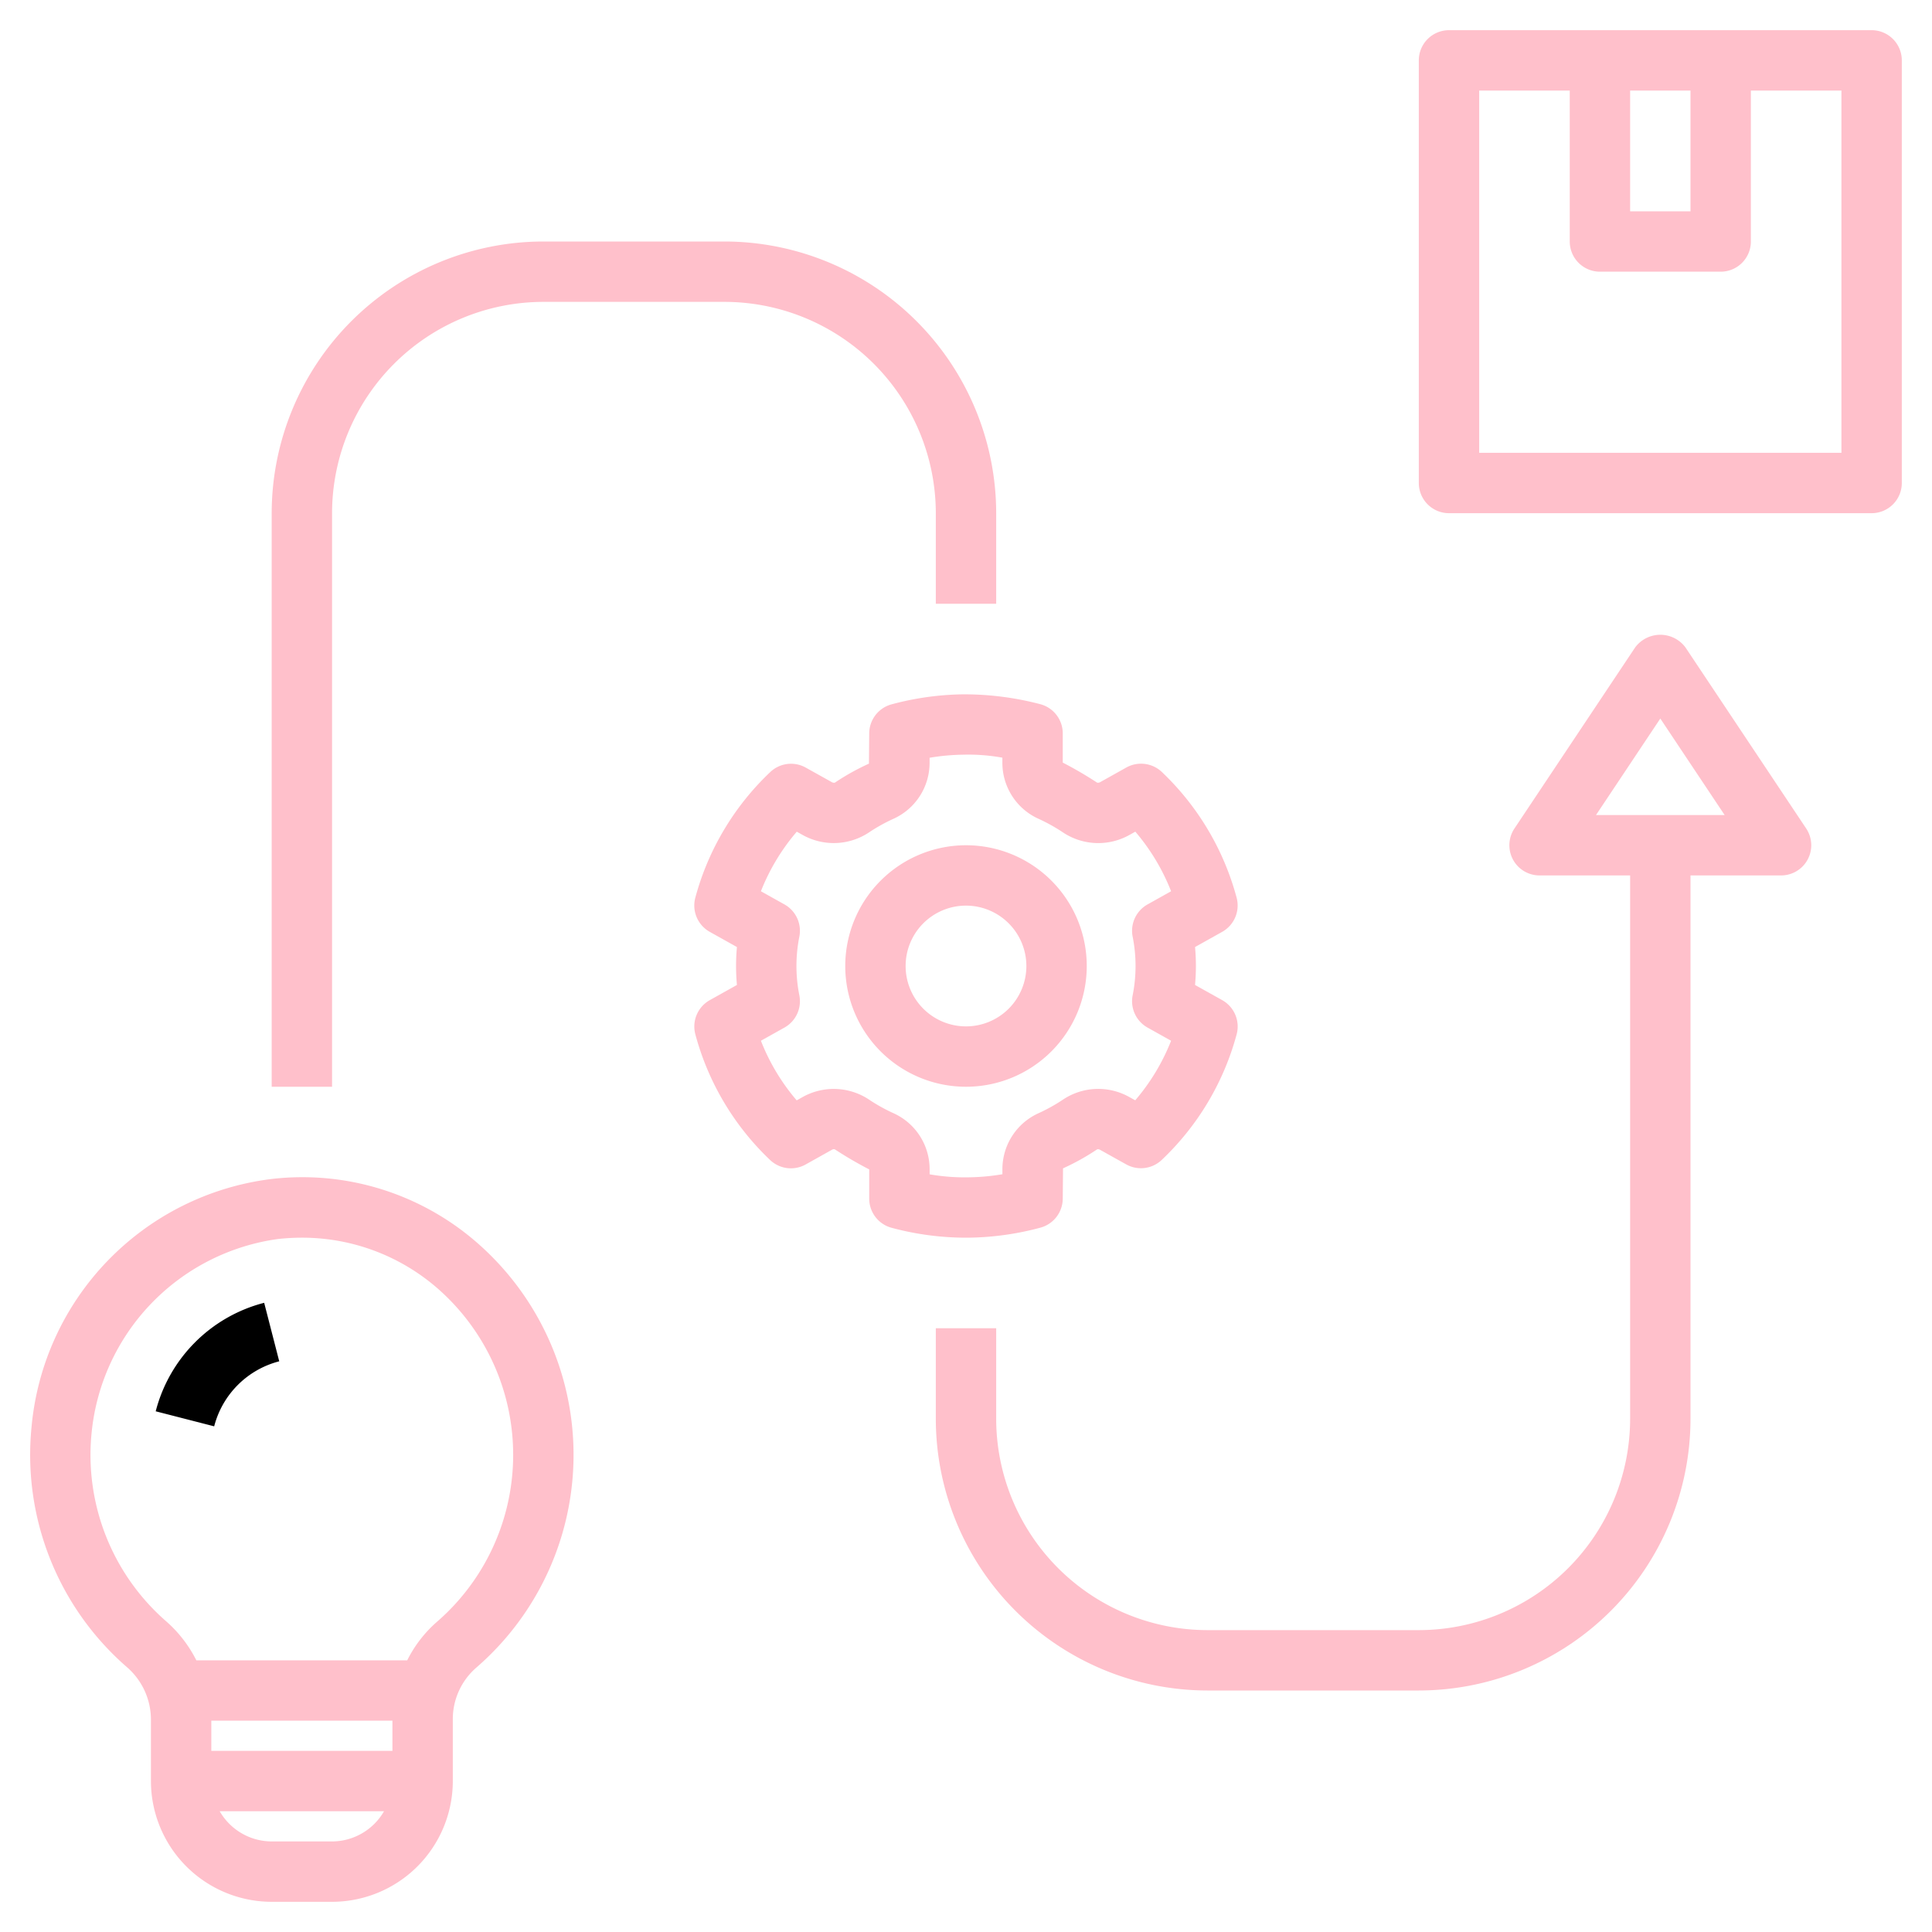 <svg xmlns="http://www.w3.org/2000/svg" data-name="Layer 1" viewBox="0 0 64 64" x="0px" y="0px"><path fill="pink" d="M34.464,23.328a9.908,9.908,0,0,0-2.583-.327,9.554,9.554,0,0,0-2.346.331,1.001,1.001,0,0,0-.741.966l-.009.999a7.72,7.72,0,0,0-1.13.63.146.146,0,0,1-.099-.017l-.864-.482a.999.999,0,0,0-1.177.148,8.93,8.93,0,0,0-2.482,4.162,1.001,1.001,0,0,0,.479,1.131l.9.503q-.029.316-.029.628,0,.312.029.628l-.899.503a1,1,0,0,0-.479,1.131,8.927,8.927,0,0,0,2.477,4.165,1,1,0,0,0,1.177.148l.867-.485a.117.117,0,0,1,.101-.016,12.644,12.644,0,0,0,1.138.664v.968a1,1,0,0,0,.741.966,9.5,9.5,0,0,0,2.46.328c.041,0,.082-.001.123-.001a9.554,9.554,0,0,0,2.346-.331,1.001,1.001,0,0,0,.741-.966l.009-.999a7.75,7.75,0,0,0,1.131-.63.126.126,0,0,1,.098.017l.864.482a1.001,1.001,0,0,0,1.177-.148,8.93,8.93,0,0,0,2.482-4.162,1.001,1.001,0,0,0-.479-1.131l-.9-.503q.029-.316.029-.628,0-.312-.029-.628l.899-.503a1.001,1.001,0,0,0,.479-1.131,8.938,8.938,0,0,0-2.477-4.165,1.002,1.002,0,0,0-1.177-.148l-.867.485a.145.145,0,0,1-.101.016,12.548,12.548,0,0,0-1.138-.664V24.294A1,1,0,0,0,34.464,23.328Zm.762,4.256a2.111,2.111,0,0,0,2.193.072l.19-.106A6.933,6.933,0,0,1,38.794,29.524l-.78.436a1.001,1.001,0,0,0-.495,1.061,4.961,4.961,0,0,1,0,1.959A1.001,1.001,0,0,0,38.014,34.04l.78.436a6.93,6.93,0,0,1-1.188,1.973l-.188-.104a2.102,2.102,0,0,0-2.189.07,5.732,5.732,0,0,1-.838.467,2.035,2.035,0,0,0-1.185,1.857v.159a7.116,7.116,0,0,1-1.113.102,6.755,6.755,0,0,1-1.298-.099v-.162a2.035,2.035,0,0,0-1.185-1.857,5.69,5.69,0,0,1-.836-.466,2.113,2.113,0,0,0-2.193-.071l-.19.106a6.91,6.91,0,0,1-1.185-1.975l.78-.436a1.001,1.001,0,0,0,.495-1.061,4.961,4.961,0,0,1,0-1.959A1.001,1.001,0,0,0,25.986,29.96l-.78-.436a6.93,6.93,0,0,1,1.188-1.973l.187.104a2.11,2.11,0,0,0,2.19-.07,5.732,5.732,0,0,1,.838-.467,2.035,2.035,0,0,0,1.185-1.857v-.159a7.116,7.116,0,0,1,1.113-.102,6.332,6.332,0,0,1,1.298.099v.162a2.035,2.035,0,0,0,1.185,1.857A5.751,5.751,0,0,1,35.226,27.584Z"/><path fill="pink" d="M28,32a4,4,0,1,0,4-4A4.004,4.004,0,0,0,28,32Zm6,0a2,2,0,1,1-2-2A2.002,2.002,0,0,1,34,32Z"/><path fill="pink" d="M1.044,47.28a9.315,9.315,0,0,0,3.16,7.946A2.302,2.302,0,0,1,5,56.976V59a4.004,4.004,0,0,0,4,4h2a4.004,4.004,0,0,0,4-4V56.976a2.259,2.259,0,0,1,.771-1.728,9.322,9.322,0,0,0,.148-13.979,8.8,8.8,0,0,0-6.945-2.211A9.108,9.108,0,0,0,1.044,47.28ZM11,61H9a1.993,1.993,0,0,1-1.722-1h5.443A1.993,1.993,0,0,1,11,61Zm2-3H7V57h6ZM10.004,41a6.822,6.822,0,0,1,4.583,1.762,7.321,7.321,0,0,1-.116,10.966A4.154,4.154,0,0,0,13.49,55H6.504a4.264,4.264,0,0,0-.996-1.289,7.311,7.311,0,0,1-2.474-6.241,7.192,7.192,0,0,1,6.165-6.425A7.199,7.199,0,0,1,10.004,41Z"/><path d="M9.25,45.095l-.499-1.938A4.999,4.999,0,0,0,5.158,46.751l1.937.498A2.998,2.998,0,0,1,9.25,45.095Z"/><path fill="pink"  d="M62,1H48a1.0 1,0,0,0-1,1V16a1.0 1,0,0,0,1,1H62a1.0 1,0,0,0,1-1V2A1.0 1,0,0,0,62,1ZM54,3h2V7H54Zm7,12H49V3h3V8a1.0 1,0,0,0,1,1h4a1.0 1,0,0,0,1-1V3h3Z"/><path fill="pink" d="M24,8H18a9.01,9.01,0,0,0-9,9V36h2V17a7.008,7.008,0,0,1,7-7h6a7.008,7.008,0,0,1,7,7v3h2V17A9.01,9.01,0,0,0,24,8Z"/><path d="M47,54H40a7.008,7.008,0,0,1-7-7V44H31v3a9.01,9.01,0,0,0,9,9h7a9.01,9.01,0,0,0,9-9V29h3a1.0 1,0,0,0,.832-1.555l-4-6a1.038,1.038,0,0,0-1.664,0l-4,6A1.0 1,0,0,0,51,29h3V47A7.008,7.008,0,0,1,47,54Zm5.869-27L55,23.803,57.131,27Z" fill="pink" /></svg>